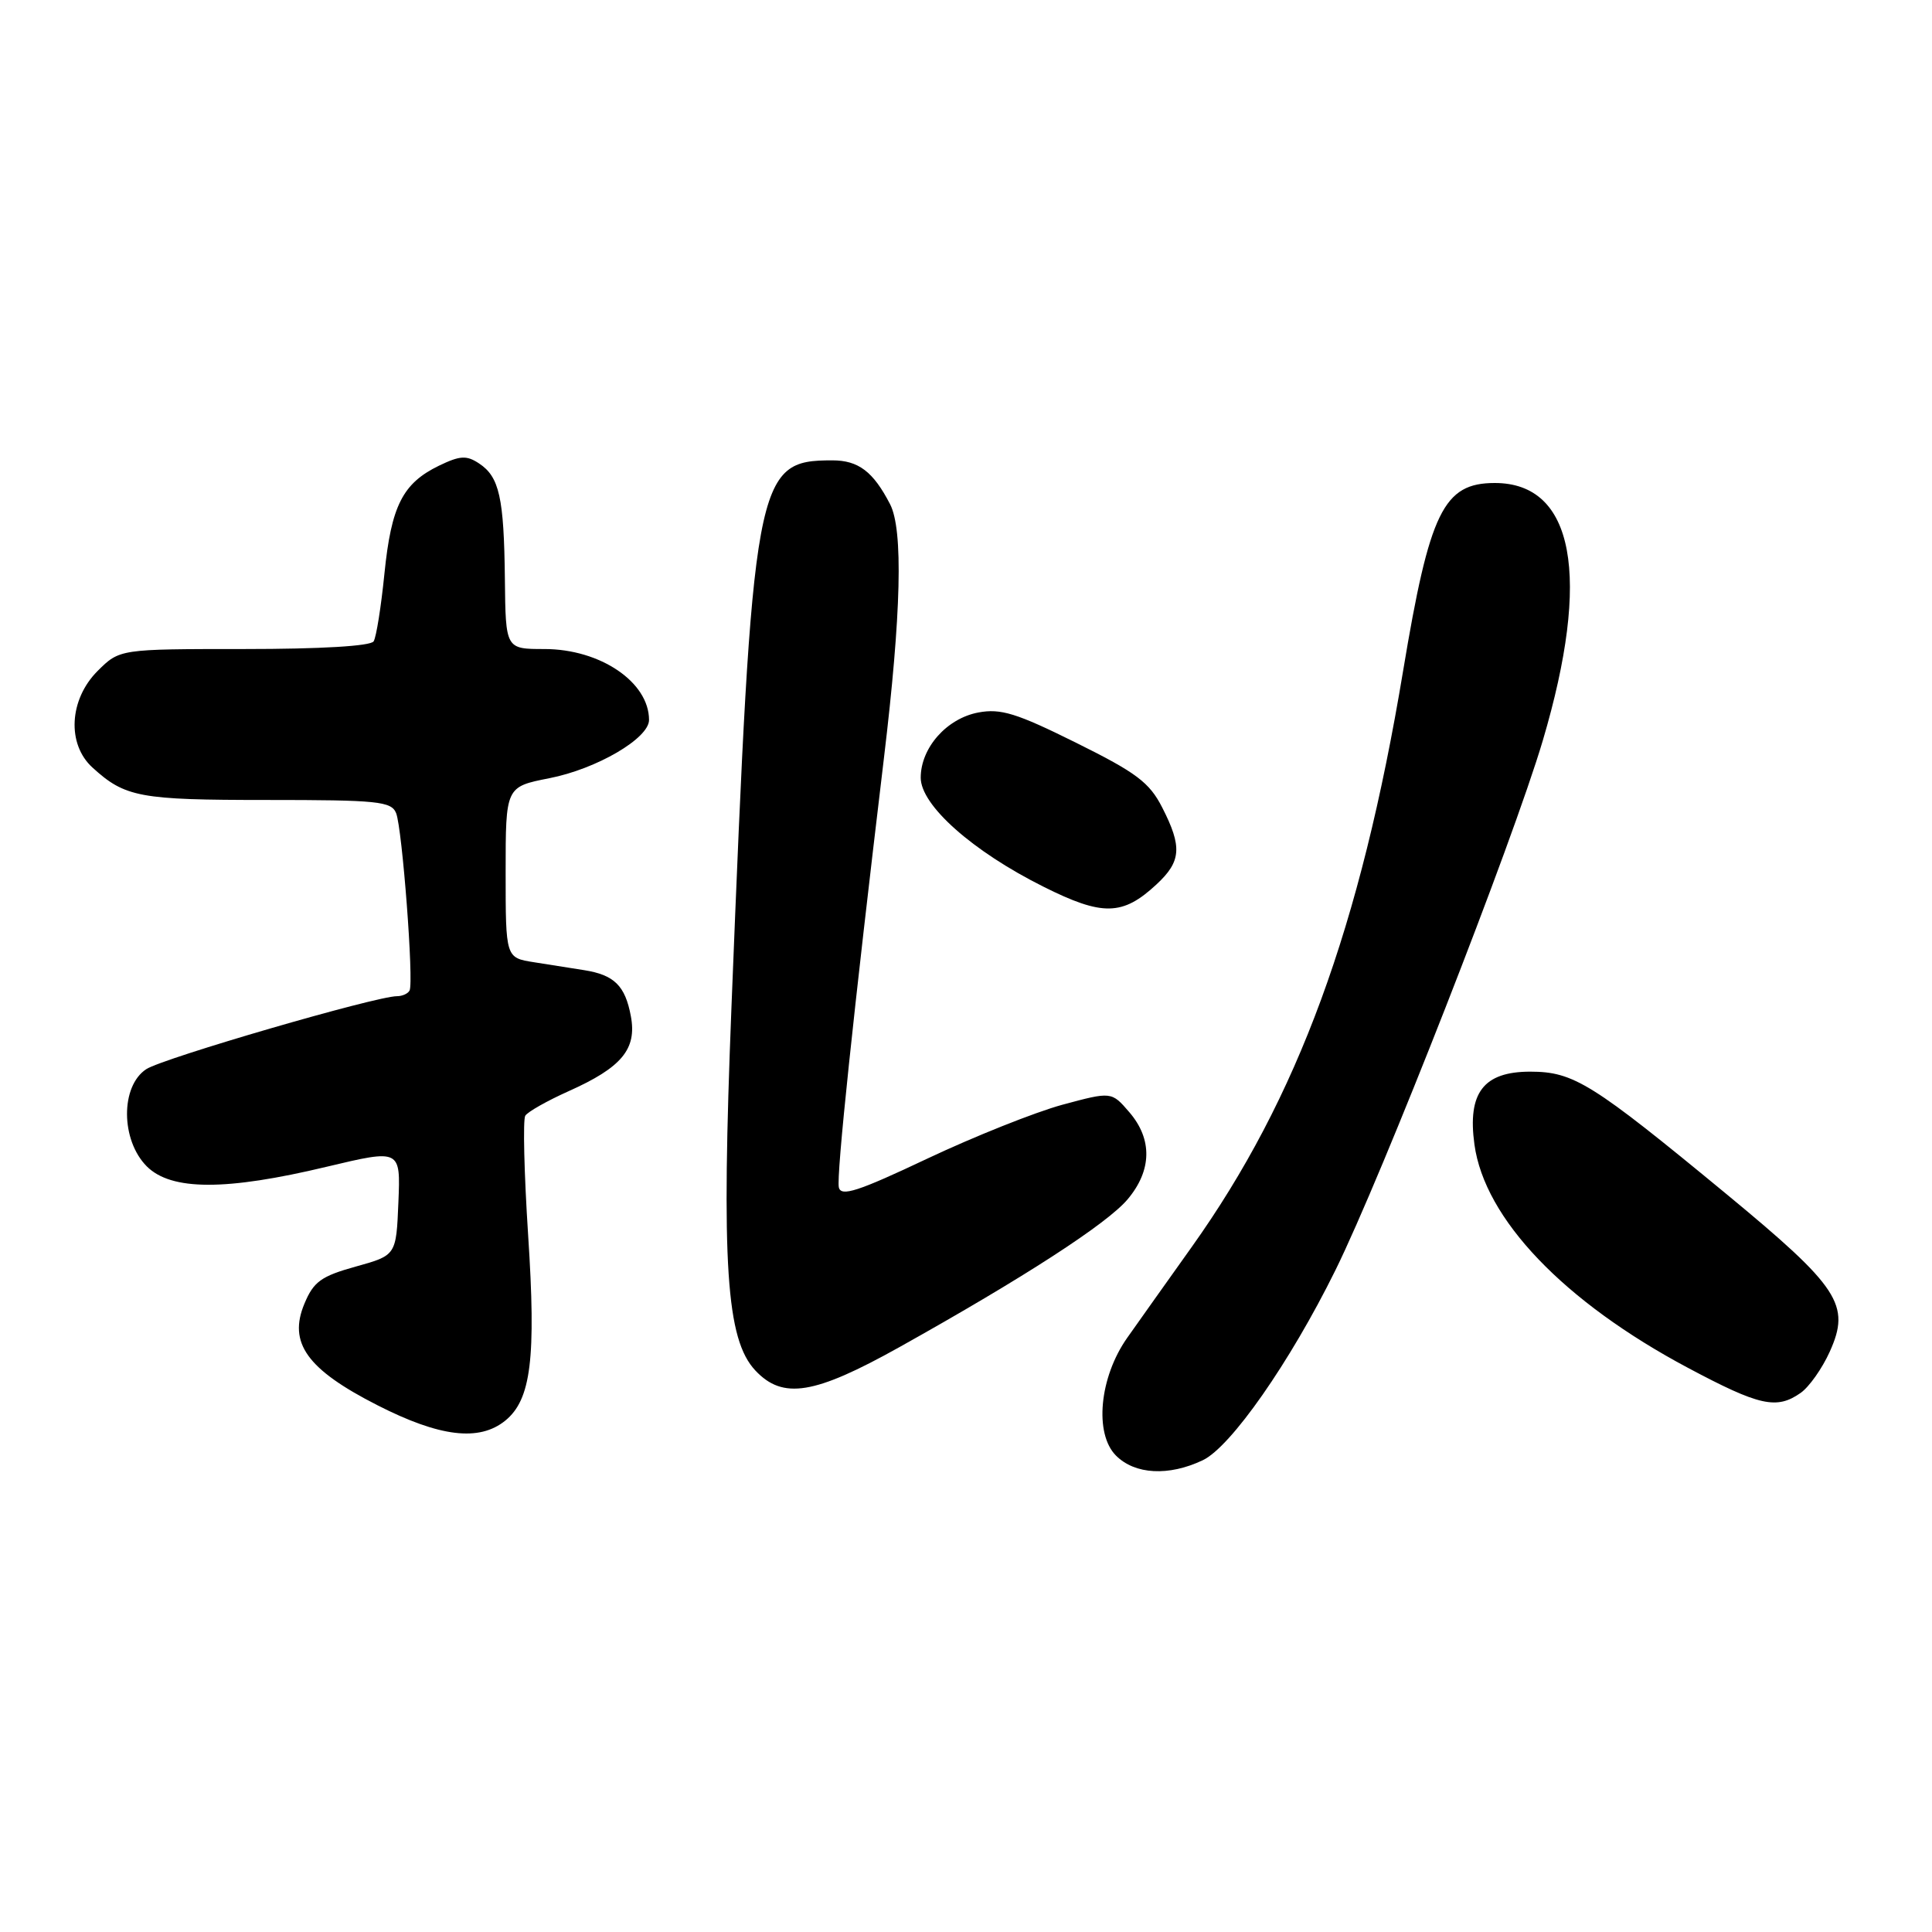 <?xml version="1.0" encoding="UTF-8" standalone="no"?>
<!DOCTYPE svg PUBLIC "-//W3C//DTD SVG 1.1//EN" "http://www.w3.org/Graphics/SVG/1.1/DTD/svg11.dtd" >
<svg xmlns="http://www.w3.org/2000/svg" xmlns:xlink="http://www.w3.org/1999/xlink" version="1.1" viewBox="0 0 256 256">
 <g >
 <path fill="currentColor"
d=" M 159.37 193.49 C 163.09 191.73 170.92 180.52 176.94 168.33 C 183.15 155.75 200.43 111.62 204.43 98.12 C 210.88 76.33 208.58 64.00 198.07 64.00 C 191.27 64.00 189.43 67.78 185.92 88.89 C 180.27 122.89 171.96 145.52 157.89 165.26 C 154.66 169.79 150.82 175.20 149.36 177.27 C 145.67 182.51 144.97 189.97 147.88 192.88 C 150.39 195.39 154.87 195.63 159.37 193.49 Z  M 66.94 188.25 C 70.38 185.46 71.05 180.00 69.98 163.65 C 69.45 155.48 69.28 148.36 69.60 147.84 C 69.92 147.32 72.51 145.86 75.34 144.59 C 82.39 141.44 84.41 139.01 83.59 134.64 C 82.84 130.61 81.39 129.18 77.40 128.55 C 75.81 128.29 72.81 127.82 70.75 127.50 C 67.00 126.91 67.00 126.91 67.00 115.58 C 67.00 104.26 67.00 104.26 72.78 103.12 C 79.07 101.89 86.00 97.83 86.00 95.40 C 86.00 90.38 79.53 86.00 72.13 86.00 C 67.00 86.00 67.00 86.00 66.90 76.75 C 66.78 65.92 66.17 63.19 63.48 61.41 C 61.82 60.31 60.96 60.36 58.16 61.71 C 53.35 64.05 51.85 67.02 50.94 76.00 C 50.50 80.38 49.86 84.42 49.51 84.98 C 49.13 85.61 42.48 86.00 32.36 86.00 C 15.85 86.00 15.85 86.00 12.92 88.92 C 9.16 92.69 8.84 98.60 12.25 101.70 C 16.58 105.65 18.48 106.00 35.33 106.00 C 50.07 106.00 51.86 106.18 52.49 107.75 C 53.30 109.78 54.85 130.13 54.27 131.25 C 54.06 131.66 53.31 132.00 52.61 132.00 C 49.82 132.00 21.61 140.21 19.38 141.67 C 15.95 143.92 15.99 151.08 19.45 154.55 C 22.69 157.78 29.92 157.80 43.29 154.60 C 53.08 152.27 53.08 152.27 52.79 159.30 C 52.50 166.34 52.50 166.34 47.13 167.83 C 42.56 169.10 41.55 169.83 40.34 172.74 C 38.16 177.94 40.68 181.45 50.01 186.20 C 58.26 190.41 63.49 191.04 66.94 188.25 Z  M 238.59 184.57 C 239.71 183.79 241.45 181.33 242.45 179.11 C 245.25 172.90 243.74 170.59 228.75 158.21 C 210.93 143.51 208.53 142.01 202.77 142.00 C 196.57 142.00 194.43 144.80 195.37 151.65 C 196.72 161.51 207.22 172.49 223.67 181.25 C 233.15 186.30 235.41 186.80 238.59 184.57 Z  M 119.18 178.50 C 135.65 169.30 146.71 162.14 149.42 158.91 C 152.64 155.08 152.72 150.95 149.64 147.37 C 147.28 144.63 147.28 144.63 140.75 146.39 C 137.16 147.37 129.11 150.58 122.86 153.53 C 113.67 157.88 111.43 158.60 111.15 157.33 C 110.81 155.79 113.07 134.33 117.12 100.50 C 119.43 81.27 119.69 70.20 117.94 66.81 C 115.70 62.48 113.75 61.00 110.28 61.00 C 100.08 61.00 99.73 62.92 96.92 133.50 C 95.57 167.55 96.22 177.48 100.09 181.60 C 103.74 185.48 107.90 184.80 119.18 178.50 Z  M 153.25 117.18 C 156.52 114.14 156.67 112.22 154.00 107.00 C 152.31 103.68 150.58 102.38 142.59 98.42 C 134.70 94.50 132.60 93.85 129.63 94.41 C 125.44 95.20 122.00 99.09 122.00 103.05 C 122.00 106.70 128.85 112.79 138.26 117.49 C 146.10 121.42 148.76 121.36 153.25 117.18 Z "/>
</g>
</svg>